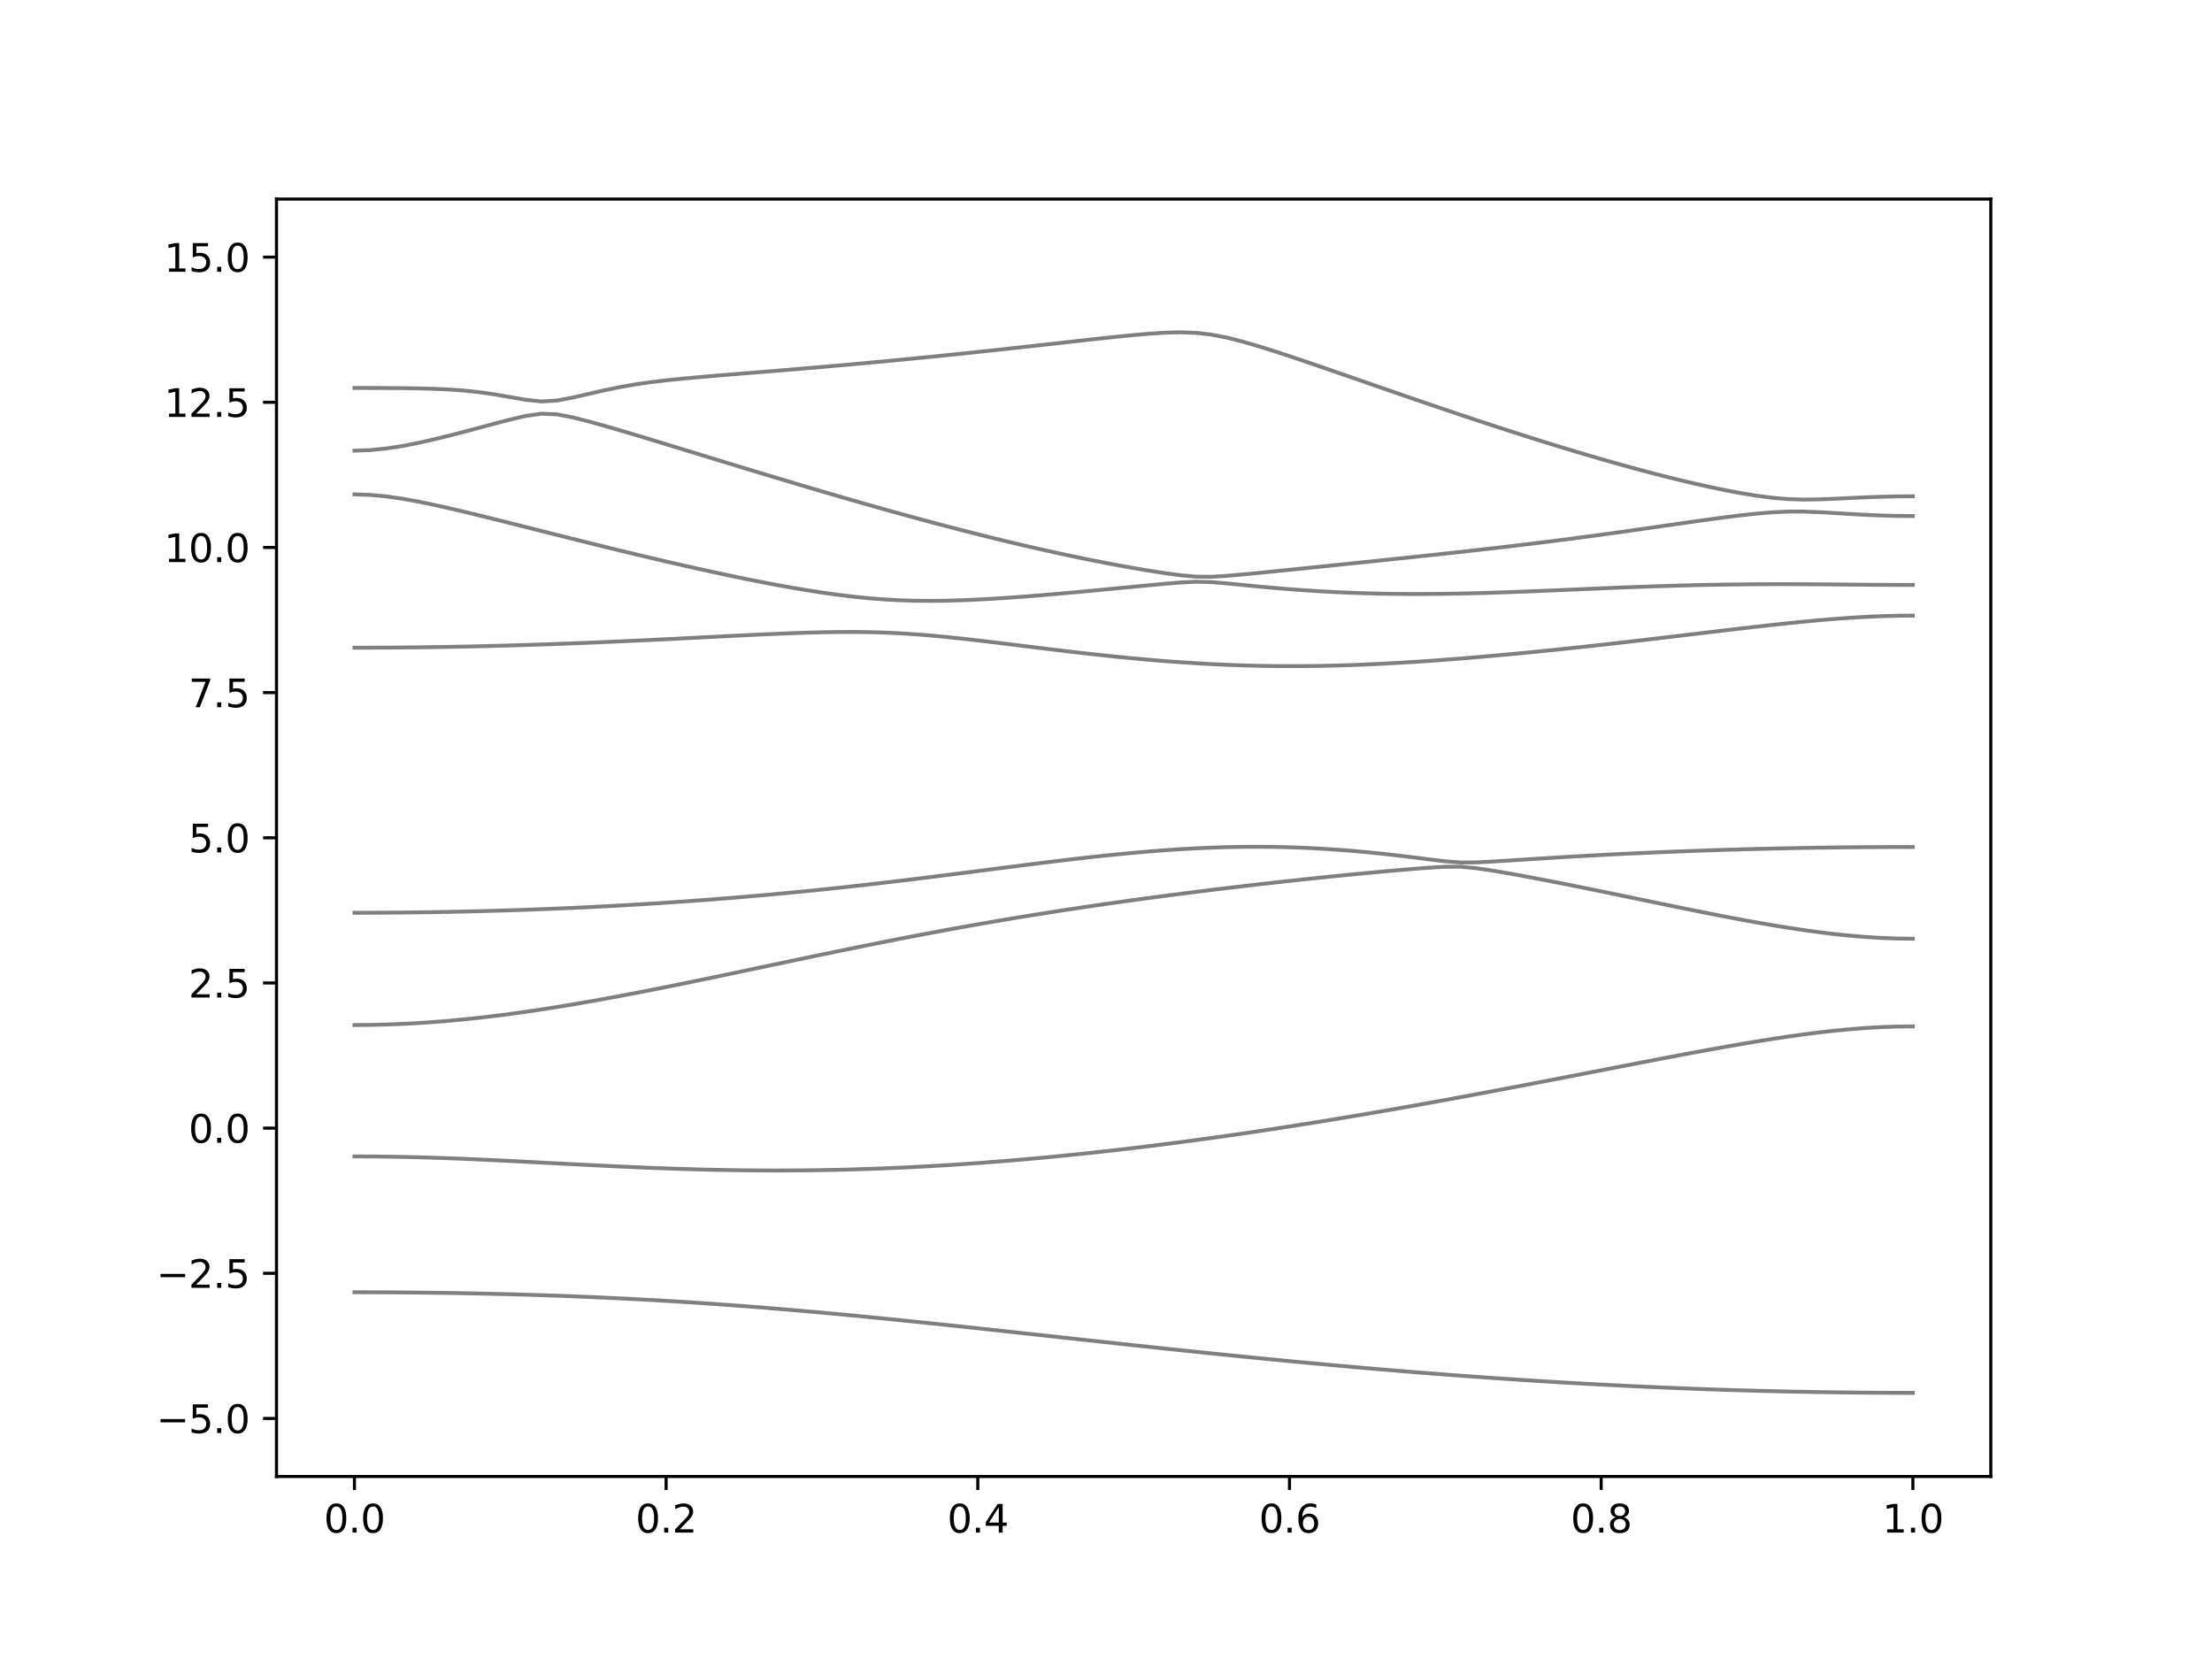 <?xml version="1.0" encoding="utf-8" standalone="no"?>
<!DOCTYPE svg PUBLIC "-//W3C//DTD SVG 1.1//EN"
  "http://www.w3.org/Graphics/SVG/1.1/DTD/svg11.dtd">
<svg xmlns:xlink="http://www.w3.org/1999/xlink" width="576pt" height="432pt" viewBox="0 0 576 432" xmlns="http://www.w3.org/2000/svg" version="1.1">
 <defs>
  <style type="text/css">*{stroke-linejoin: round; stroke-linecap: butt}</style>
 </defs>
 <g id="figure_1">
  <g id="patch_1">
   <path d="M 0 432 
L 576 432 
L 576 0 
L 0 0 
z
" style="fill: #ffffff"/>
  </g>
  <g id="axes_1">
   <g id="patch_2">
    <path d="M 72 384.48 
L 518.4 384.48 
L 518.4 51.84 
L 72 51.84 
z
" style="fill: #ffffff"/>
   </g>
   <g id="matplotlib.axis_1">
    <g id="xtick_1">
     <g id="line2d_1">
      <defs>
       <path id="meb026d2393" d="M 0 0 
L 0 3.5 
" style="stroke: #000000; stroke-width: 0.8"/>
      </defs>
      <g>
       <use xlink:href="#meb026d2393" x="92.291" y="384.48" style="stroke: #000000; stroke-width: 0.8"/>
      </g>
     </g>
     <g id="text_1">
      <!-- 0.0 -->
      <g transform="translate(84.339 399.078) scale(0.1 -0.1)">
       <defs>
        <path id="DejaVuSans-30" d="M 2034 4250 
Q 1547 4250 1301 3770 
Q 1056 3291 1056 2328 
Q 1056 1369 1301 889 
Q 1547 409 2034 409 
Q 2525 409 2770 889 
Q 3016 1369 3016 2328 
Q 3016 3291 2770 3770 
Q 2525 4250 2034 4250 
z
M 2034 4750 
Q 2819 4750 3233 4129 
Q 3647 3509 3647 2328 
Q 3647 1150 3233 529 
Q 2819 -91 2034 -91 
Q 1250 -91 836 529 
Q 422 1150 422 2328 
Q 422 3509 836 4129 
Q 1250 4750 2034 4750 
z
" transform="scale(0.016)"/>
        <path id="DejaVuSans-2e" d="M 684 794 
L 1344 794 
L 1344 0 
L 684 0 
L 684 794 
z
" transform="scale(0.016)"/>
       </defs>
       <use xlink:href="#DejaVuSans-30"/>
       <use xlink:href="#DejaVuSans-2e" x="63.623"/>
       <use xlink:href="#DejaVuSans-30" x="95.41"/>
      </g>
     </g>
    </g>
    <g id="xtick_2">
     <g id="line2d_2">
      <g>
       <use xlink:href="#meb026d2393" x="173.455" y="384.48" style="stroke: #000000; stroke-width: 0.8"/>
      </g>
     </g>
     <g id="text_2">
      <!-- 0.2 -->
      <g transform="translate(165.503 399.078) scale(0.1 -0.1)">
       <defs>
        <path id="DejaVuSans-32" d="M 1228 531 
L 3431 531 
L 3431 0 
L 469 0 
L 469 531 
Q 828 903 1448 1529 
Q 2069 2156 2228 2338 
Q 2531 2678 2651 2914 
Q 2772 3150 2772 3378 
Q 2772 3750 2511 3984 
Q 2250 4219 1831 4219 
Q 1534 4219 1204 4116 
Q 875 4013 500 3803 
L 500 4441 
Q 881 4594 1212 4672 
Q 1544 4750 1819 4750 
Q 2544 4750 2975 4387 
Q 3406 4025 3406 3419 
Q 3406 3131 3298 2873 
Q 3191 2616 2906 2266 
Q 2828 2175 2409 1742 
Q 1991 1309 1228 531 
z
" transform="scale(0.016)"/>
       </defs>
       <use xlink:href="#DejaVuSans-30"/>
       <use xlink:href="#DejaVuSans-2e" x="63.623"/>
       <use xlink:href="#DejaVuSans-32" x="95.41"/>
      </g>
     </g>
    </g>
    <g id="xtick_3">
     <g id="line2d_3">
      <g>
       <use xlink:href="#meb026d2393" x="254.618" y="384.48" style="stroke: #000000; stroke-width: 0.8"/>
      </g>
     </g>
     <g id="text_3">
      <!-- 0.4 -->
      <g transform="translate(246.667 399.078) scale(0.1 -0.1)">
       <defs>
        <path id="DejaVuSans-34" d="M 2419 4116 
L 825 1625 
L 2419 1625 
L 2419 4116 
z
M 2253 4666 
L 3047 4666 
L 3047 1625 
L 3713 1625 
L 3713 1100 
L 3047 1100 
L 3047 0 
L 2419 0 
L 2419 1100 
L 313 1100 
L 313 1709 
L 2253 4666 
z
" transform="scale(0.016)"/>
       </defs>
       <use xlink:href="#DejaVuSans-30"/>
       <use xlink:href="#DejaVuSans-2e" x="63.623"/>
       <use xlink:href="#DejaVuSans-34" x="95.41"/>
      </g>
     </g>
    </g>
    <g id="xtick_4">
     <g id="line2d_4">
      <g>
       <use xlink:href="#meb026d2393" x="335.782" y="384.48" style="stroke: #000000; stroke-width: 0.8"/>
      </g>
     </g>
     <g id="text_4">
      <!-- 0.6 -->
      <g transform="translate(327.83 399.078) scale(0.1 -0.1)">
       <defs>
        <path id="DejaVuSans-36" d="M 2113 2584 
Q 1688 2584 1439 2293 
Q 1191 2003 1191 1497 
Q 1191 994 1439 701 
Q 1688 409 2113 409 
Q 2538 409 2786 701 
Q 3034 994 3034 1497 
Q 3034 2003 2786 2293 
Q 2538 2584 2113 2584 
z
M 3366 4563 
L 3366 3988 
Q 3128 4100 2886 4159 
Q 2644 4219 2406 4219 
Q 1781 4219 1451 3797 
Q 1122 3375 1075 2522 
Q 1259 2794 1537 2939 
Q 1816 3084 2150 3084 
Q 2853 3084 3261 2657 
Q 3669 2231 3669 1497 
Q 3669 778 3244 343 
Q 2819 -91 2113 -91 
Q 1303 -91 875 529 
Q 447 1150 447 2328 
Q 447 3434 972 4092 
Q 1497 4750 2381 4750 
Q 2619 4750 2861 4703 
Q 3103 4656 3366 4563 
z
" transform="scale(0.016)"/>
       </defs>
       <use xlink:href="#DejaVuSans-30"/>
       <use xlink:href="#DejaVuSans-2e" x="63.623"/>
       <use xlink:href="#DejaVuSans-36" x="95.41"/>
      </g>
     </g>
    </g>
    <g id="xtick_5">
     <g id="line2d_5">
      <g>
       <use xlink:href="#meb026d2393" x="416.945" y="384.48" style="stroke: #000000; stroke-width: 0.8"/>
      </g>
     </g>
     <g id="text_5">
      <!-- 0.8 -->
      <g transform="translate(408.994 399.078) scale(0.1 -0.1)">
       <defs>
        <path id="DejaVuSans-38" d="M 2034 2216 
Q 1584 2216 1326 1975 
Q 1069 1734 1069 1313 
Q 1069 891 1326 650 
Q 1584 409 2034 409 
Q 2484 409 2743 651 
Q 3003 894 3003 1313 
Q 3003 1734 2745 1975 
Q 2488 2216 2034 2216 
z
M 1403 2484 
Q 997 2584 770 2862 
Q 544 3141 544 3541 
Q 544 4100 942 4425 
Q 1341 4750 2034 4750 
Q 2731 4750 3128 4425 
Q 3525 4100 3525 3541 
Q 3525 3141 3298 2862 
Q 3072 2584 2669 2484 
Q 3125 2378 3379 2068 
Q 3634 1759 3634 1313 
Q 3634 634 3220 271 
Q 2806 -91 2034 -91 
Q 1263 -91 848 271 
Q 434 634 434 1313 
Q 434 1759 690 2068 
Q 947 2378 1403 2484 
z
M 1172 3481 
Q 1172 3119 1398 2916 
Q 1625 2713 2034 2713 
Q 2441 2713 2670 2916 
Q 2900 3119 2900 3481 
Q 2900 3844 2670 4047 
Q 2441 4250 2034 4250 
Q 1625 4250 1398 4047 
Q 1172 3844 1172 3481 
z
" transform="scale(0.016)"/>
       </defs>
       <use xlink:href="#DejaVuSans-30"/>
       <use xlink:href="#DejaVuSans-2e" x="63.623"/>
       <use xlink:href="#DejaVuSans-38" x="95.41"/>
      </g>
     </g>
    </g>
    <g id="xtick_6">
     <g id="line2d_6">
      <g>
       <use xlink:href="#meb026d2393" x="498.109" y="384.48" style="stroke: #000000; stroke-width: 0.8"/>
      </g>
     </g>
     <g id="text_6">
      <!-- 1.0 -->
      <g transform="translate(490.158 399.078) scale(0.1 -0.1)">
       <defs>
        <path id="DejaVuSans-31" d="M 794 531 
L 1825 531 
L 1825 4091 
L 703 3866 
L 703 4441 
L 1819 4666 
L 2450 4666 
L 2450 531 
L 3481 531 
L 3481 0 
L 794 0 
L 794 531 
z
" transform="scale(0.016)"/>
       </defs>
       <use xlink:href="#DejaVuSans-31"/>
       <use xlink:href="#DejaVuSans-2e" x="63.623"/>
       <use xlink:href="#DejaVuSans-30" x="95.41"/>
      </g>
     </g>
    </g>
   </g>
   <g id="matplotlib.axis_2">
    <g id="ytick_1">
     <g id="line2d_7">
      <defs>
       <path id="me888440c3f" d="M 0 0 
L -3.5 0 
" style="stroke: #000000; stroke-width: 0.8"/>
      </defs>
      <g>
       <use xlink:href="#me888440c3f" x="72" y="369.36" style="stroke: #000000; stroke-width: 0.8"/>
      </g>
     </g>
     <g id="text_7">
      <!-- −5.0 -->
      <g transform="translate(40.717 373.159) scale(0.1 -0.1)">
       <defs>
        <path id="DejaVuSans-2212" d="M 678 2272 
L 4684 2272 
L 4684 1741 
L 678 1741 
L 678 2272 
z
" transform="scale(0.016)"/>
        <path id="DejaVuSans-35" d="M 691 4666 
L 3169 4666 
L 3169 4134 
L 1269 4134 
L 1269 2991 
Q 1406 3038 1543 3061 
Q 1681 3084 1819 3084 
Q 2600 3084 3056 2656 
Q 3513 2228 3513 1497 
Q 3513 744 3044 326 
Q 2575 -91 1722 -91 
Q 1428 -91 1123 -41 
Q 819 9 494 109 
L 494 744 
Q 775 591 1075 516 
Q 1375 441 1709 441 
Q 2250 441 2565 725 
Q 2881 1009 2881 1497 
Q 2881 1984 2565 2268 
Q 2250 2553 1709 2553 
Q 1456 2553 1204 2497 
Q 953 2441 691 2322 
L 691 4666 
z
" transform="scale(0.016)"/>
       </defs>
       <use xlink:href="#DejaVuSans-2212"/>
       <use xlink:href="#DejaVuSans-35" x="83.789"/>
       <use xlink:href="#DejaVuSans-2e" x="147.412"/>
       <use xlink:href="#DejaVuSans-30" x="179.199"/>
      </g>
     </g>
    </g>
    <g id="ytick_2">
     <g id="line2d_8">
      <g>
       <use xlink:href="#me888440c3f" x="72" y="331.56" style="stroke: #000000; stroke-width: 0.8"/>
      </g>
     </g>
     <g id="text_8">
      <!-- −2.5 -->
      <g transform="translate(40.717 335.359) scale(0.1 -0.1)">
       <use xlink:href="#DejaVuSans-2212"/>
       <use xlink:href="#DejaVuSans-32" x="83.789"/>
       <use xlink:href="#DejaVuSans-2e" x="147.412"/>
       <use xlink:href="#DejaVuSans-35" x="179.199"/>
      </g>
     </g>
    </g>
    <g id="ytick_3">
     <g id="line2d_9">
      <g>
       <use xlink:href="#me888440c3f" x="72" y="293.76" style="stroke: #000000; stroke-width: 0.8"/>
      </g>
     </g>
     <g id="text_9">
      <!-- 0.0 -->
      <g transform="translate(49.097 297.559) scale(0.1 -0.1)">
       <use xlink:href="#DejaVuSans-30"/>
       <use xlink:href="#DejaVuSans-2e" x="63.623"/>
       <use xlink:href="#DejaVuSans-30" x="95.41"/>
      </g>
     </g>
    </g>
    <g id="ytick_4">
     <g id="line2d_10">
      <g>
       <use xlink:href="#me888440c3f" x="72" y="255.96" style="stroke: #000000; stroke-width: 0.8"/>
      </g>
     </g>
     <g id="text_10">
      <!-- 2.5 -->
      <g transform="translate(49.097 259.759) scale(0.1 -0.1)">
       <use xlink:href="#DejaVuSans-32"/>
       <use xlink:href="#DejaVuSans-2e" x="63.623"/>
       <use xlink:href="#DejaVuSans-35" x="95.41"/>
      </g>
     </g>
    </g>
    <g id="ytick_5">
     <g id="line2d_11">
      <g>
       <use xlink:href="#me888440c3f" x="72" y="218.16" style="stroke: #000000; stroke-width: 0.8"/>
      </g>
     </g>
     <g id="text_11">
      <!-- 5.0 -->
      <g transform="translate(49.097 221.959) scale(0.1 -0.1)">
       <use xlink:href="#DejaVuSans-35"/>
       <use xlink:href="#DejaVuSans-2e" x="63.623"/>
       <use xlink:href="#DejaVuSans-30" x="95.41"/>
      </g>
     </g>
    </g>
    <g id="ytick_6">
     <g id="line2d_12">
      <g>
       <use xlink:href="#me888440c3f" x="72" y="180.36" style="stroke: #000000; stroke-width: 0.8"/>
      </g>
     </g>
     <g id="text_12">
      <!-- 7.5 -->
      <g transform="translate(49.097 184.159) scale(0.1 -0.1)">
       <defs>
        <path id="DejaVuSans-37" d="M 525 4666 
L 3525 4666 
L 3525 4397 
L 1831 0 
L 1172 0 
L 2766 4134 
L 525 4134 
L 525 4666 
z
" transform="scale(0.016)"/>
       </defs>
       <use xlink:href="#DejaVuSans-37"/>
       <use xlink:href="#DejaVuSans-2e" x="63.623"/>
       <use xlink:href="#DejaVuSans-35" x="95.41"/>
      </g>
     </g>
    </g>
    <g id="ytick_7">
     <g id="line2d_13">
      <g>
       <use xlink:href="#me888440c3f" x="72" y="142.56" style="stroke: #000000; stroke-width: 0.8"/>
      </g>
     </g>
     <g id="text_13">
      <!-- 10.0 -->
      <g transform="translate(42.734 146.359) scale(0.1 -0.1)">
       <use xlink:href="#DejaVuSans-31"/>
       <use xlink:href="#DejaVuSans-30" x="63.623"/>
       <use xlink:href="#DejaVuSans-2e" x="127.246"/>
       <use xlink:href="#DejaVuSans-30" x="159.033"/>
      </g>
     </g>
    </g>
    <g id="ytick_8">
     <g id="line2d_14">
      <g>
       <use xlink:href="#me888440c3f" x="72" y="104.76" style="stroke: #000000; stroke-width: 0.8"/>
      </g>
     </g>
     <g id="text_14">
      <!-- 12.5 -->
      <g transform="translate(42.734 108.559) scale(0.1 -0.1)">
       <use xlink:href="#DejaVuSans-31"/>
       <use xlink:href="#DejaVuSans-32" x="63.623"/>
       <use xlink:href="#DejaVuSans-2e" x="127.246"/>
       <use xlink:href="#DejaVuSans-35" x="159.033"/>
      </g>
     </g>
    </g>
    <g id="ytick_9">
     <g id="line2d_15">
      <g>
       <use xlink:href="#me888440c3f" x="72" y="66.96" style="stroke: #000000; stroke-width: 0.8"/>
      </g>
     </g>
     <g id="text_15">
      <!-- 15.0 -->
      <g transform="translate(42.734 70.759) scale(0.1 -0.1)">
       <use xlink:href="#DejaVuSans-31"/>
       <use xlink:href="#DejaVuSans-35" x="63.623"/>
       <use xlink:href="#DejaVuSans-2e" x="127.246"/>
       <use xlink:href="#DejaVuSans-30" x="159.033"/>
      </g>
     </g>
    </g>
   </g>
   <g id="line2d_16">
    <path d="M 92.291 336.503 
L 96.349 336.507 
L 100.407 336.522 
L 104.465 336.548 
L 108.524 336.583 
L 112.582 336.63 
L 116.64 336.686 
L 120.698 336.754 
L 124.756 336.831 
L 128.815 336.922 
L 132.873 337.023 
L 136.931 337.136 
L 140.989 337.262 
L 145.047 337.399 
L 149.105 337.551 
L 153.164 337.715 
L 157.222 337.894 
L 161.28 338.084 
L 165.338 338.29 
L 169.396 338.509 
L 173.455 338.742 
L 177.513 338.988 
L 181.571 339.25 
L 185.629 339.525 
L 189.687 339.814 
L 193.745 340.115 
L 197.804 340.429 
L 201.862 340.757 
L 205.92 341.096 
L 209.978 341.447 
L 214.036 341.81 
L 218.095 342.182 
L 222.153 342.564 
L 226.211 342.956 
L 230.269 343.355 
L 234.327 343.762 
L 238.385 344.176 
L 242.444 344.596 
L 246.502 345.021 
L 250.56 345.452 
L 254.618 345.886 
L 258.676 346.323 
L 262.735 346.763 
L 266.793 347.205 
L 270.851 347.648 
L 274.909 348.091 
L 278.967 348.534 
L 283.025 348.977 
L 287.084 349.418 
L 291.142 349.857 
L 295.2 350.294 
L 299.258 350.728 
L 303.316 351.159 
L 307.375 351.586 
L 311.433 352.008 
L 315.491 352.427 
L 319.549 352.84 
L 323.607 353.248 
L 327.665 353.65 
L 331.724 354.046 
L 335.782 354.437 
L 339.84 354.819 
L 343.898 355.196 
L 347.956 355.565 
L 352.015 355.926 
L 356.073 356.281 
L 360.131 356.626 
L 364.189 356.965 
L 368.247 357.294 
L 372.305 357.615 
L 376.364 357.928 
L 380.422 358.232 
L 384.48 358.527 
L 388.538 358.812 
L 392.596 359.087 
L 396.655 359.355 
L 400.713 359.612 
L 404.771 359.859 
L 408.829 360.097 
L 412.887 360.324 
L 416.945 360.542 
L 421.004 360.751 
L 425.062 360.947 
L 429.12 361.135 
L 433.178 361.312 
L 437.236 361.478 
L 441.295 361.635 
L 445.353 361.78 
L 449.411 361.915 
L 453.469 362.039 
L 457.527 362.154 
L 461.585 362.257 
L 465.644 362.349 
L 469.702 362.431 
L 473.76 362.502 
L 477.818 362.561 
L 481.876 362.609 
L 485.935 362.648 
L 489.993 362.675 
L 494.051 362.692 
L 498.109 362.697 
" clip-path="url(#pfbbcfd2db1)" style="fill: none; stroke: #000000; stroke-opacity: 0.5; stroke-linecap: square"/>
   </g>
   <g id="line2d_17">
    <path d="M 92.291 301.125 
L 96.349 301.139 
L 100.407 301.181 
L 104.465 301.249 
L 108.524 301.343 
L 112.582 301.459 
L 116.64 301.598 
L 120.698 301.755 
L 124.756 301.931 
L 128.815 302.118 
L 132.873 302.316 
L 136.931 302.522 
L 140.989 302.732 
L 145.047 302.944 
L 149.105 303.154 
L 153.164 303.361 
L 157.222 303.561 
L 161.28 303.753 
L 165.338 303.933 
L 169.396 304.101 
L 173.455 304.253 
L 177.513 304.389 
L 181.571 304.507 
L 185.629 304.607 
L 189.687 304.686 
L 193.745 304.743 
L 197.804 304.779 
L 201.862 304.793 
L 205.92 304.784 
L 209.978 304.751 
L 214.036 304.695 
L 218.095 304.615 
L 222.153 304.512 
L 226.211 304.385 
L 230.269 304.235 
L 234.327 304.061 
L 238.385 303.866 
L 242.444 303.647 
L 246.502 303.407 
L 250.56 303.143 
L 254.618 302.861 
L 258.676 302.555 
L 262.735 302.23 
L 266.793 301.884 
L 270.851 301.518 
L 274.909 301.134 
L 278.967 300.73 
L 283.025 300.308 
L 287.084 299.868 
L 291.142 299.412 
L 295.2 298.937 
L 299.258 298.446 
L 303.316 297.938 
L 307.375 297.413 
L 311.433 296.875 
L 315.491 296.32 
L 319.549 295.75 
L 323.607 295.166 
L 327.665 294.567 
L 331.724 293.955 
L 335.782 293.331 
L 339.84 292.693 
L 343.898 292.041 
L 347.956 291.379 
L 352.015 290.704 
L 356.073 290.018 
L 360.131 289.321 
L 364.189 288.613 
L 368.247 287.895 
L 372.305 287.168 
L 376.364 286.43 
L 380.422 285.686 
L 384.48 284.931 
L 388.538 284.171 
L 392.596 283.404 
L 396.655 282.63 
L 400.713 281.851 
L 404.771 281.07 
L 408.829 280.284 
L 412.887 279.494 
L 416.945 278.705 
L 421.004 277.916 
L 425.062 277.13 
L 429.12 276.346 
L 433.178 275.568 
L 437.236 274.798 
L 441.295 274.039 
L 445.353 273.294 
L 449.411 272.566 
L 453.469 271.859 
L 457.527 271.178 
L 461.585 270.53 
L 465.644 269.919 
L 469.702 269.35 
L 473.76 268.836 
L 477.818 268.38 
L 481.876 267.992 
L 485.935 267.681 
L 489.993 267.453 
L 494.051 267.312 
L 498.109 267.265 
" clip-path="url(#pfbbcfd2db1)" style="fill: none; stroke: #000000; stroke-opacity: 0.5; stroke-linecap: square"/>
   </g>
   <g id="line2d_18">
    <path d="M 92.291 266.913 
L 96.349 266.883 
L 100.407 266.79 
L 104.465 266.638 
L 108.524 266.425 
L 112.582 266.155 
L 116.64 265.83 
L 120.698 265.451 
L 124.756 265.023 
L 128.815 264.547 
L 132.873 264.025 
L 136.931 263.463 
L 140.989 262.862 
L 145.047 262.226 
L 149.105 261.556 
L 153.164 260.857 
L 157.222 260.132 
L 161.28 259.383 
L 165.338 258.612 
L 169.396 257.823 
L 173.455 257.017 
L 177.513 256.197 
L 181.571 255.366 
L 185.629 254.525 
L 189.687 253.678 
L 193.745 252.826 
L 197.804 251.971 
L 201.862 251.116 
L 205.92 250.26 
L 209.978 249.409 
L 214.036 248.562 
L 218.095 247.723 
L 222.153 246.891 
L 226.211 246.07 
L 230.269 245.26 
L 234.327 244.461 
L 238.385 243.678 
L 242.444 242.908 
L 246.502 242.155 
L 250.56 241.418 
L 254.618 240.696 
L 258.676 239.992 
L 262.735 239.304 
L 266.793 238.632 
L 270.851 237.978 
L 274.909 237.338 
L 278.967 236.715 
L 283.025 236.107 
L 287.084 235.515 
L 291.142 234.936 
L 295.2 234.372 
L 299.258 233.82 
L 303.316 233.28 
L 307.375 232.754 
L 311.433 232.238 
L 315.491 231.735 
L 319.549 231.243 
L 323.607 230.763 
L 327.665 230.292 
L 331.724 229.834 
L 335.782 229.387 
L 339.84 228.95 
L 343.898 228.523 
L 347.956 228.11 
L 352.015 227.707 
L 356.073 227.318 
L 360.131 226.942 
L 364.189 226.582 
L 368.247 226.242 
L 372.305 225.935 
L 376.364 225.702 
L 380.422 225.697 
L 384.48 226.086 
L 388.538 226.692 
L 392.596 227.379 
L 396.655 228.11 
L 400.713 228.873 
L 404.771 229.657 
L 408.829 230.46 
L 412.887 231.278 
L 416.945 232.105 
L 421.004 232.941 
L 425.062 233.782 
L 429.12 234.624 
L 433.178 235.462 
L 437.236 236.295 
L 441.295 237.117 
L 445.353 237.926 
L 449.411 238.717 
L 453.469 239.484 
L 457.527 240.222 
L 461.585 240.925 
L 465.644 241.585 
L 469.702 242.198 
L 473.76 242.754 
L 477.818 243.244 
L 481.876 243.66 
L 485.935 243.994 
L 489.993 244.239 
L 494.051 244.389 
L 498.109 244.439 
" clip-path="url(#pfbbcfd2db1)" style="fill: none; stroke: #000000; stroke-opacity: 0.5; stroke-linecap: square"/>
   </g>
   <g id="line2d_19">
    <path d="M 92.291 237.683 
L 96.349 237.677 
L 100.407 237.657 
L 104.465 237.625 
L 108.524 237.58 
L 112.582 237.523 
L 116.64 237.452 
L 120.698 237.367 
L 124.756 237.27 
L 128.815 237.16 
L 132.873 237.037 
L 136.931 236.901 
L 140.989 236.752 
L 145.047 236.588 
L 149.105 236.411 
L 153.164 236.221 
L 157.222 236.017 
L 161.28 235.797 
L 165.338 235.566 
L 169.396 235.32 
L 173.455 235.058 
L 177.513 234.783 
L 181.571 234.494 
L 185.629 234.189 
L 189.687 233.87 
L 193.745 233.534 
L 197.804 233.185 
L 201.862 232.819 
L 205.92 232.438 
L 209.978 232.043 
L 214.036 231.632 
L 218.095 231.206 
L 222.153 230.766 
L 226.211 230.31 
L 230.269 229.843 
L 234.327 229.362 
L 238.385 228.871 
L 242.444 228.369 
L 246.502 227.859 
L 250.56 227.344 
L 254.618 226.824 
L 258.676 226.302 
L 262.735 225.78 
L 266.793 225.265 
L 270.851 224.755 
L 274.909 224.256 
L 278.967 223.773 
L 283.025 223.308 
L 287.084 222.865 
L 291.142 222.45 
L 295.2 222.064 
L 299.258 221.712 
L 303.316 221.399 
L 307.375 221.127 
L 311.433 220.9 
L 315.491 220.721 
L 319.549 220.594 
L 323.607 220.52 
L 327.665 220.499 
L 331.724 220.535 
L 335.782 220.629 
L 339.84 220.777 
L 343.898 220.983 
L 347.956 221.244 
L 352.015 221.557 
L 356.073 221.923 
L 360.131 222.336 
L 364.189 222.791 
L 368.247 223.284 
L 372.305 223.798 
L 376.364 224.288 
L 380.422 224.6 
L 384.48 224.562 
L 388.538 224.352 
L 392.596 224.098 
L 396.655 223.838 
L 400.713 223.581 
L 404.771 223.331 
L 408.829 223.091 
L 412.887 222.859 
L 416.945 222.64 
L 421.004 222.431 
L 425.062 222.235 
L 429.12 222.049 
L 433.178 221.873 
L 437.236 221.71 
L 441.295 221.559 
L 445.353 221.418 
L 449.411 221.288 
L 453.469 221.169 
L 457.527 221.062 
L 461.585 220.963 
L 465.644 220.877 
L 469.702 220.801 
L 473.76 220.735 
L 477.818 220.679 
L 481.876 220.635 
L 485.935 220.599 
L 489.993 220.575 
L 494.051 220.56 
L 498.109 220.553 
" clip-path="url(#pfbbcfd2db1)" style="fill: none; stroke: #000000; stroke-opacity: 0.5; stroke-linecap: square"/>
   </g>
   <g id="line2d_20">
    <path d="M 92.291 168.66 
L 96.349 168.654 
L 100.407 168.636 
L 104.465 168.607 
L 108.524 168.565 
L 112.582 168.512 
L 116.64 168.447 
L 120.698 168.371 
L 124.756 168.284 
L 128.815 168.184 
L 132.873 168.075 
L 136.931 167.954 
L 140.989 167.822 
L 145.047 167.682 
L 149.105 167.531 
L 153.164 167.37 
L 157.222 167.2 
L 161.28 167.023 
L 165.338 166.837 
L 169.396 166.646 
L 173.455 166.448 
L 177.513 166.245 
L 181.571 166.041 
L 185.629 165.836 
L 189.687 165.63 
L 193.745 165.429 
L 197.804 165.237 
L 201.862 165.056 
L 205.92 164.891 
L 209.978 164.75 
L 214.036 164.643 
L 218.095 164.576 
L 222.153 164.561 
L 226.211 164.606 
L 230.269 164.721 
L 234.327 164.909 
L 238.385 165.169 
L 242.444 165.494 
L 246.502 165.877 
L 250.56 166.303 
L 254.618 166.764 
L 258.676 167.246 
L 262.735 167.742 
L 266.793 168.244 
L 270.851 168.743 
L 274.909 169.236 
L 278.967 169.719 
L 283.025 170.183 
L 287.084 170.627 
L 291.142 171.049 
L 295.2 171.444 
L 299.258 171.81 
L 303.316 172.144 
L 307.375 172.443 
L 311.433 172.706 
L 315.491 172.933 
L 319.549 173.119 
L 323.607 173.266 
L 327.665 173.372 
L 331.724 173.437 
L 335.782 173.461 
L 339.84 173.446 
L 343.898 173.393 
L 347.956 173.3 
L 352.015 173.175 
L 356.073 173.015 
L 360.131 172.824 
L 364.189 172.603 
L 368.247 172.357 
L 372.305 172.085 
L 376.364 171.79 
L 380.422 171.474 
L 384.48 171.138 
L 388.538 170.786 
L 392.596 170.417 
L 396.655 170.033 
L 400.713 169.634 
L 404.771 169.223 
L 408.829 168.799 
L 412.887 168.364 
L 416.945 167.918 
L 421.004 167.463 
L 425.062 166.998 
L 429.12 166.527 
L 433.178 166.049 
L 437.236 165.567 
L 441.295 165.083 
L 445.353 164.597 
L 449.411 164.115 
L 453.469 163.639 
L 457.527 163.172 
L 461.585 162.718 
L 465.644 162.284 
L 469.702 161.874 
L 473.76 161.496 
L 477.818 161.156 
L 481.876 160.863 
L 485.935 160.625 
L 489.993 160.448 
L 494.051 160.34 
L 498.109 160.302 
" clip-path="url(#pfbbcfd2db1)" style="fill: none; stroke: #000000; stroke-opacity: 0.5; stroke-linecap: square"/>
   </g>
   <g id="line2d_21">
    <path d="M 92.291 128.74 
L 96.349 128.87 
L 100.407 129.244 
L 104.465 129.817 
L 108.524 130.54 
L 112.582 131.368 
L 116.64 132.269 
L 120.698 133.22 
L 124.756 134.203 
L 128.815 135.207 
L 132.873 136.225 
L 136.931 137.247 
L 140.989 138.272 
L 145.047 139.294 
L 149.105 140.313 
L 153.164 141.323 
L 157.222 142.326 
L 161.28 143.318 
L 165.338 144.296 
L 169.396 145.262 
L 173.455 146.211 
L 177.513 147.143 
L 181.571 148.056 
L 185.629 148.948 
L 189.687 149.816 
L 193.745 150.658 
L 197.804 151.47 
L 201.862 152.246 
L 205.92 152.982 
L 209.978 153.67 
L 214.036 154.304 
L 218.095 154.872 
L 222.153 155.365 
L 226.211 155.775 
L 230.269 156.091 
L 234.327 156.31 
L 238.385 156.433 
L 242.444 156.466 
L 246.502 156.417 
L 250.56 156.301 
L 254.618 156.124 
L 258.676 155.9 
L 262.735 155.636 
L 266.793 155.341 
L 270.851 155.019 
L 274.909 154.676 
L 278.967 154.316 
L 283.025 153.944 
L 287.084 153.56 
L 291.142 153.171 
L 295.2 152.78 
L 299.258 152.39 
L 303.316 152.015 
L 307.375 151.68 
L 311.433 151.481 
L 315.491 151.582 
L 319.549 151.924 
L 323.607 152.326 
L 327.665 152.722 
L 331.724 153.091 
L 335.782 153.425 
L 339.84 153.72 
L 343.898 153.976 
L 347.956 154.192 
L 352.015 154.366 
L 356.073 154.502 
L 360.131 154.597 
L 364.189 154.656 
L 368.247 154.679 
L 372.305 154.668 
L 376.364 154.627 
L 380.422 154.556 
L 384.48 154.461 
L 388.538 154.345 
L 392.596 154.208 
L 396.655 154.057 
L 400.713 153.895 
L 404.771 153.726 
L 408.829 153.552 
L 412.887 153.378 
L 416.945 153.206 
L 421.004 153.041 
L 425.062 152.884 
L 429.12 152.736 
L 433.178 152.603 
L 437.236 152.483 
L 441.295 152.379 
L 445.353 152.291 
L 449.411 152.222 
L 453.469 152.17 
L 457.527 152.137 
L 461.585 152.12 
L 465.644 152.119 
L 469.702 152.132 
L 473.76 152.157 
L 477.818 152.19 
L 481.876 152.226 
L 485.935 152.261 
L 489.993 152.291 
L 494.051 152.311 
L 498.109 152.317 
" clip-path="url(#pfbbcfd2db1)" style="fill: none; stroke: #000000; stroke-opacity: 0.5; stroke-linecap: square"/>
   </g>
   <g id="line2d_22">
    <path d="M 92.291 117.349 
L 96.349 117.21 
L 100.407 116.811 
L 104.465 116.195 
L 108.524 115.412 
L 112.582 114.509 
L 116.64 113.522 
L 120.698 112.476 
L 124.756 111.396 
L 128.815 110.306 
L 132.873 109.246 
L 136.931 108.304 
L 140.989 107.727 
L 145.047 107.9 
L 149.105 108.678 
L 153.164 109.703 
L 157.222 110.831 
L 161.28 112.009 
L 165.338 113.215 
L 169.396 114.44 
L 173.455 115.674 
L 177.513 116.915 
L 181.571 118.156 
L 185.629 119.399 
L 189.687 120.641 
L 193.745 121.877 
L 197.804 123.108 
L 201.862 124.333 
L 205.92 125.55 
L 209.978 126.758 
L 214.036 127.956 
L 218.095 129.141 
L 222.153 130.316 
L 226.211 131.476 
L 230.269 132.62 
L 234.327 133.75 
L 238.385 134.862 
L 242.444 135.957 
L 246.502 137.032 
L 250.56 138.086 
L 254.618 139.119 
L 258.676 140.129 
L 262.735 141.113 
L 266.793 142.072 
L 270.851 143.003 
L 274.909 143.906 
L 278.967 144.778 
L 283.025 145.617 
L 287.084 146.423 
L 291.142 147.194 
L 295.2 147.925 
L 299.258 148.61 
L 303.316 149.24 
L 307.375 149.787 
L 311.433 150.161 
L 315.491 150.191 
L 319.549 149.939 
L 323.607 149.583 
L 327.665 149.193 
L 331.724 148.789 
L 335.782 148.378 
L 339.84 147.964 
L 343.898 147.548 
L 347.956 147.131 
L 352.015 146.712 
L 356.073 146.292 
L 360.131 145.87 
L 364.189 145.446 
L 368.247 145.019 
L 372.305 144.586 
L 376.364 144.151 
L 380.422 143.706 
L 384.48 143.256 
L 388.538 142.794 
L 392.596 142.324 
L 396.655 141.842 
L 400.713 141.347 
L 404.771 140.839 
L 408.829 140.319 
L 412.887 139.784 
L 416.945 139.237 
L 421.004 138.677 
L 425.062 138.106 
L 429.12 137.528 
L 433.178 136.944 
L 437.236 136.361 
L 441.295 135.783 
L 445.353 135.218 
L 449.411 134.675 
L 453.469 134.173 
L 457.527 133.734 
L 461.585 133.397 
L 465.644 133.213 
L 469.702 133.211 
L 473.76 133.366 
L 477.818 133.6 
L 481.876 133.848 
L 485.935 134.069 
L 489.993 134.239 
L 494.051 134.345 
L 498.109 134.38 
" clip-path="url(#pfbbcfd2db1)" style="fill: none; stroke: #000000; stroke-opacity: 0.5; stroke-linecap: square"/>
   </g>
   <g id="line2d_23">
    <path d="M 92.291 101.016 
L 96.349 101.022 
L 100.407 101.039 
L 104.465 101.072 
L 108.524 101.133 
L 112.582 101.236 
L 116.64 101.409 
L 120.698 101.691 
L 124.756 102.117 
L 128.815 102.701 
L 132.873 103.404 
L 136.931 104.108 
L 140.989 104.541 
L 145.047 104.299 
L 149.105 103.528 
L 153.164 102.595 
L 157.222 101.666 
L 161.28 100.824 
L 165.338 100.109 
L 169.396 99.522 
L 173.455 99.037 
L 177.513 98.621 
L 181.571 98.248 
L 185.629 97.899 
L 189.687 97.563 
L 193.745 97.233 
L 197.804 96.905 
L 201.862 96.574 
L 205.92 96.238 
L 209.978 95.898 
L 214.036 95.552 
L 218.095 95.197 
L 222.153 94.835 
L 226.211 94.465 
L 230.269 94.087 
L 234.327 93.701 
L 238.385 93.307 
L 242.444 92.904 
L 246.502 92.493 
L 250.56 92.074 
L 254.618 91.649 
L 258.676 91.216 
L 262.735 90.777 
L 266.793 90.331 
L 270.851 89.882 
L 274.909 89.43 
L 278.967 88.975 
L 283.025 88.524 
L 287.084 88.08 
L 291.142 87.65 
L 295.2 87.248 
L 299.258 86.896 
L 303.316 86.633 
L 307.375 86.527 
L 311.433 86.669 
L 315.491 87.139 
L 319.549 87.93 
L 323.607 88.958 
L 327.665 90.137 
L 331.724 91.411 
L 335.782 92.74 
L 339.84 94.105 
L 343.898 95.493 
L 347.956 96.893 
L 352.015 98.301 
L 356.073 99.71 
L 360.131 101.118 
L 364.189 102.522 
L 368.247 103.919 
L 372.305 105.309 
L 376.364 106.686 
L 380.422 108.053 
L 384.48 109.405 
L 388.538 110.743 
L 392.596 112.063 
L 396.655 113.365 
L 400.713 114.647 
L 404.771 115.908 
L 408.829 117.146 
L 412.887 118.357 
L 416.945 119.543 
L 421.004 120.7 
L 425.062 121.823 
L 429.12 122.913 
L 433.178 123.962 
L 437.236 124.971 
L 441.295 125.931 
L 445.353 126.837 
L 449.411 127.677 
L 453.469 128.439 
L 457.527 129.1 
L 461.585 129.625 
L 465.644 129.964 
L 469.702 130.089 
L 473.76 130.032 
L 477.818 129.871 
L 481.876 129.676 
L 485.935 129.493 
L 489.993 129.348 
L 494.051 129.256 
L 498.109 129.224 
" clip-path="url(#pfbbcfd2db1)" style="fill: none; stroke: #000000; stroke-opacity: 0.5; stroke-linecap: square"/>
   </g>
   <g id="patch_3">
    <path d="M 72 384.48 
L 72 51.84 
" style="fill: none; stroke: #000000; stroke-width: 0.8; stroke-linejoin: miter; stroke-linecap: square"/>
   </g>
   <g id="patch_4">
    <path d="M 518.4 384.48 
L 518.4 51.84 
" style="fill: none; stroke: #000000; stroke-width: 0.8; stroke-linejoin: miter; stroke-linecap: square"/>
   </g>
   <g id="patch_5">
    <path d="M 72 384.48 
L 518.4 384.48 
" style="fill: none; stroke: #000000; stroke-width: 0.8; stroke-linejoin: miter; stroke-linecap: square"/>
   </g>
   <g id="patch_6">
    <path d="M 72 51.84 
L 518.4 51.84 
" style="fill: none; stroke: #000000; stroke-width: 0.8; stroke-linejoin: miter; stroke-linecap: square"/>
   </g>
  </g>
 </g>
 <defs>
  <clipPath id="pfbbcfd2db1">
   <rect x="72" y="51.84" width="446.4" height="332.64"/>
  </clipPath>
 </defs>
</svg>
